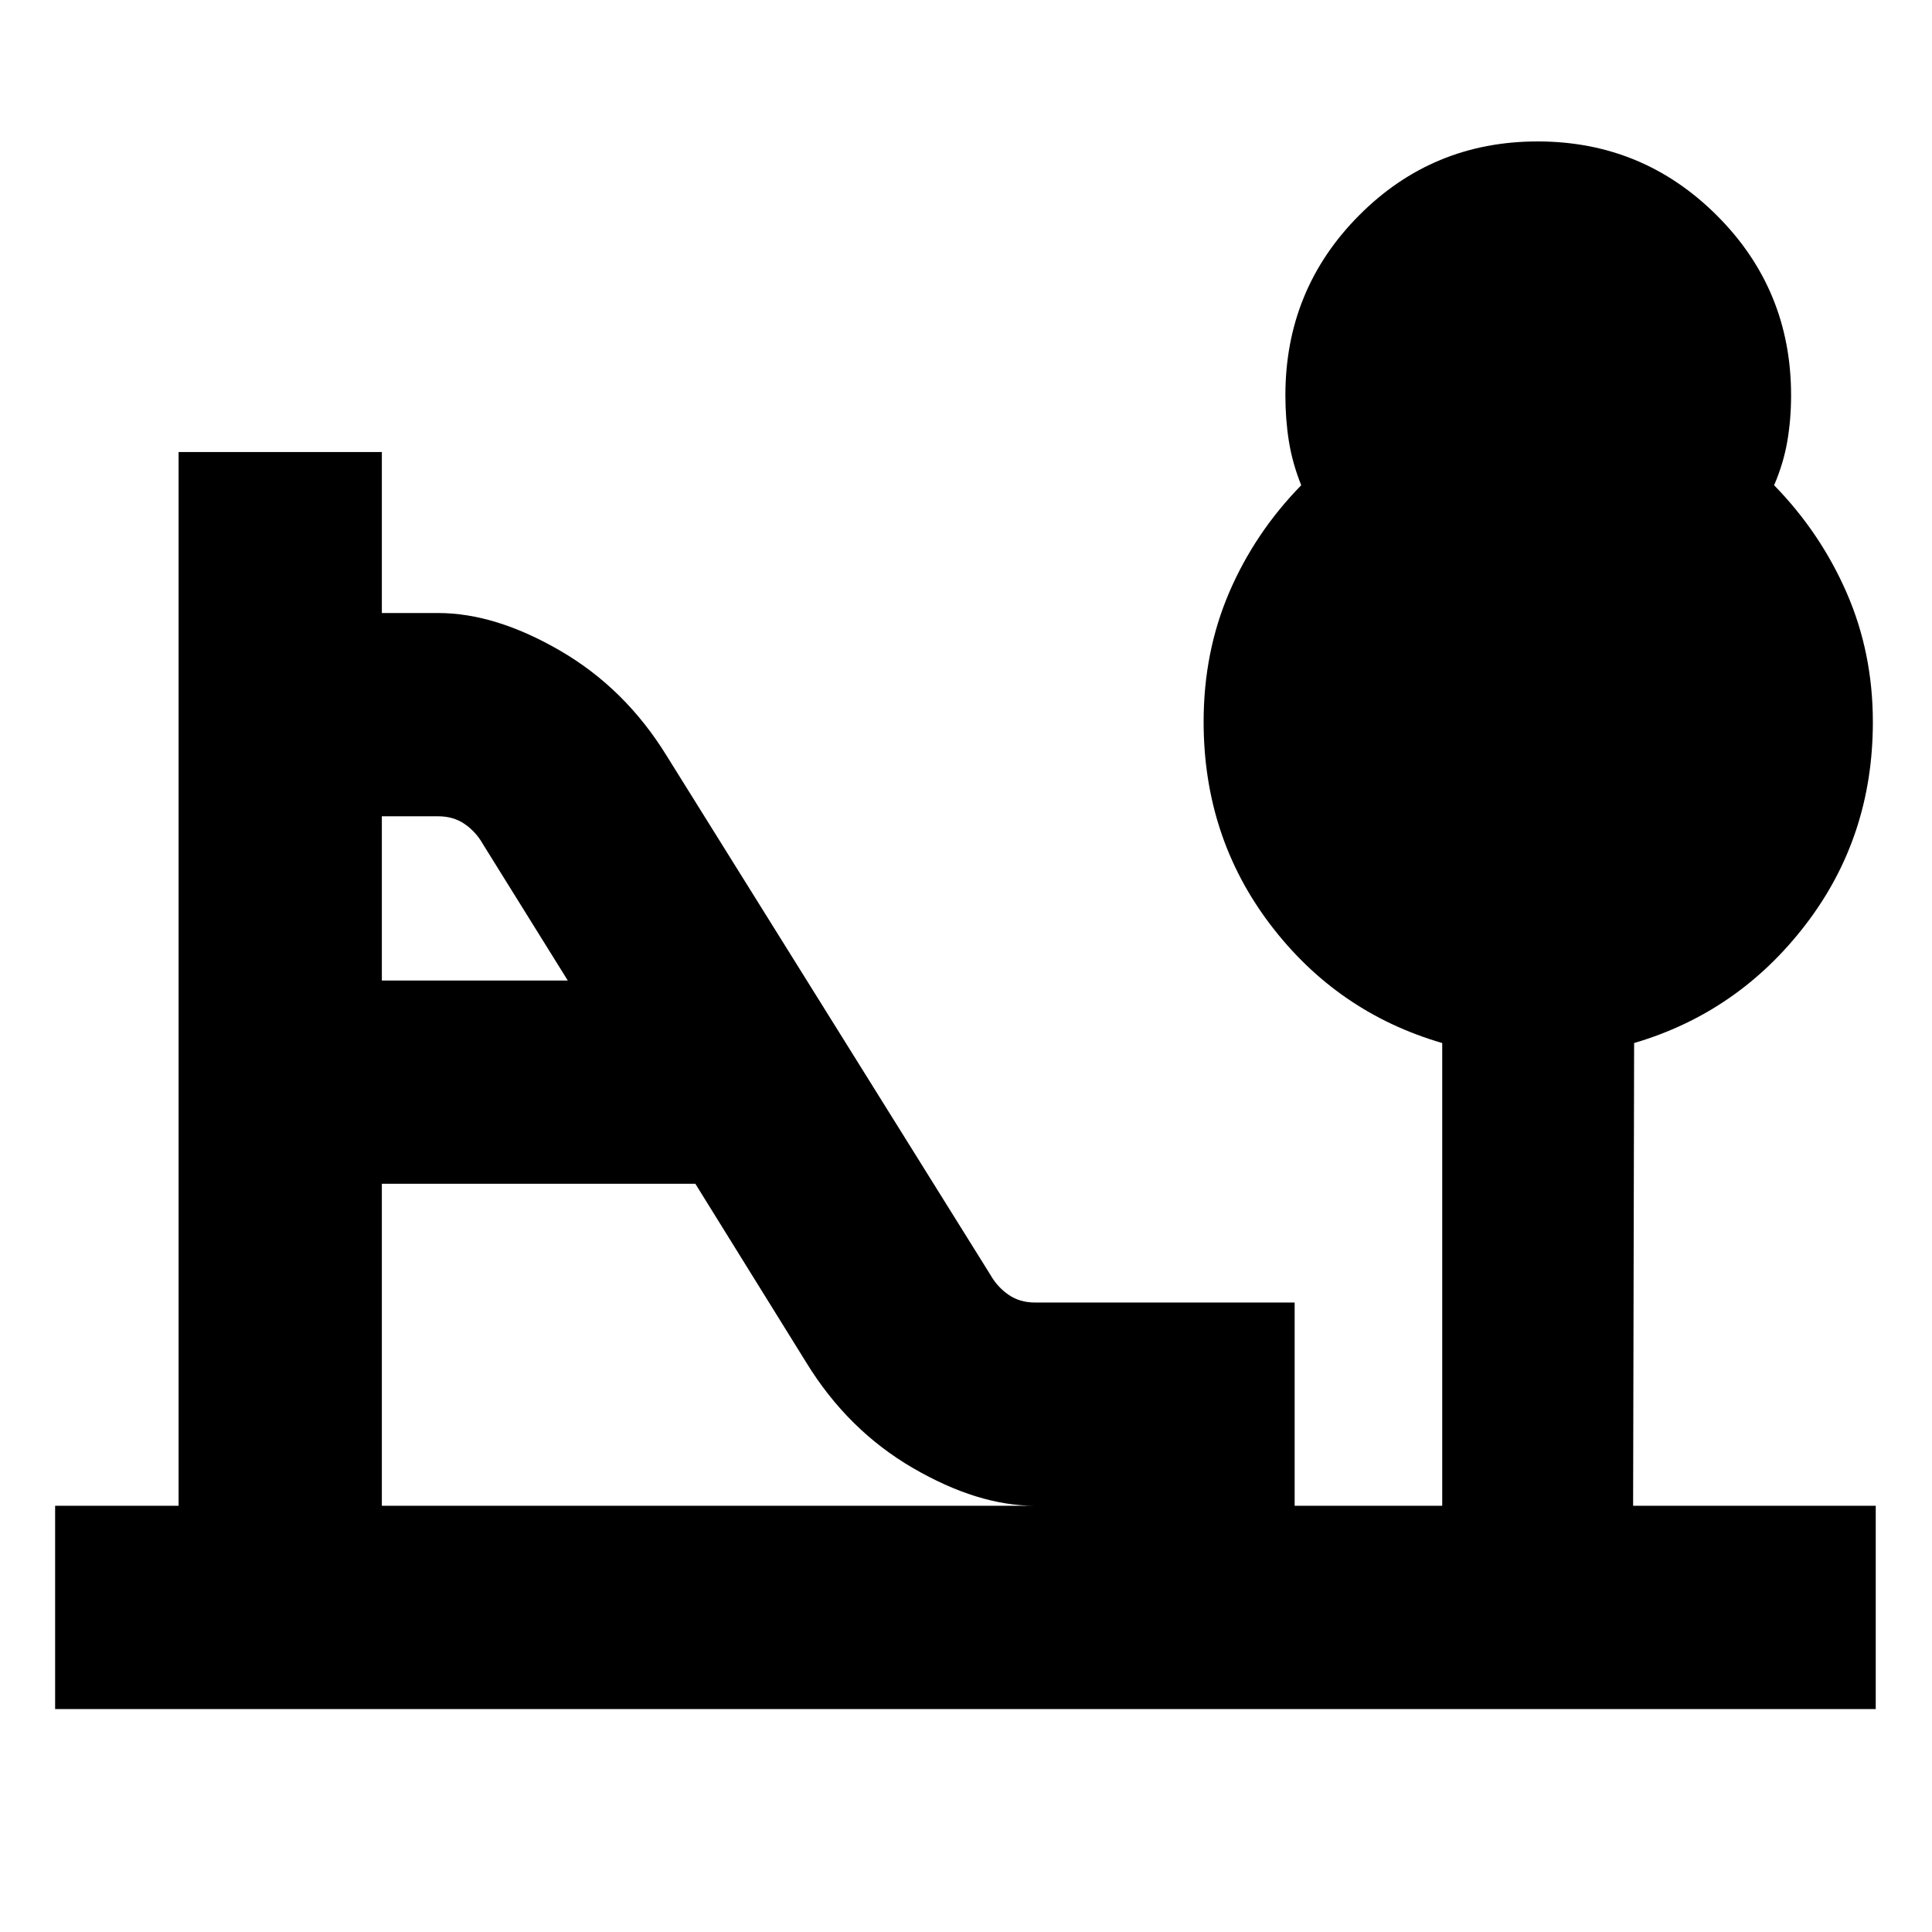 <svg xmlns="http://www.w3.org/2000/svg" height="24" viewBox="0 -960 960 960" width="24"><path d="M189.74-472.78h92.39l-42.2-67.83q-3.43-6.06-9.01-9.92-5.57-3.86-13.18-3.86h-28v81.61Zm0 261H514.3q-28.43 0-60.75-18.81-32.31-18.8-52.9-52.35l-55.13-88.84H189.74v160Zm-162.35 101v-101h61.35v-523.61h101v80h28q28.43 0 60.75 18.8 32.31 18.81 52.9 52.35l160.72 257.67q3.43 6.06 9.01 9.92 5.58 3.87 13.18 3.87h129v101h73.33v-229.94q-52.2-15.19-85.38-58.81-33.18-43.62-33.18-100.83 0-34.73 12.75-64.36 12.75-29.63 35.75-53.16-4.38-10.92-6.13-21.84-1.74-10.91-1.74-22.82 0-52.58 36.55-89.38 36.56-36.8 88.79-36.8 52.22 0 89.08 36.8t36.86 89.38q0 11.91-1.88 22.82-1.87 10.92-6.56 21.84 23 23.53 36.04 53.4 13.03 29.86 13.03 64.28 0 57.13-33.47 100.71-33.46 43.58-85.16 58.77l-.5 229.94h120.56v101H27.39Z"/></svg>